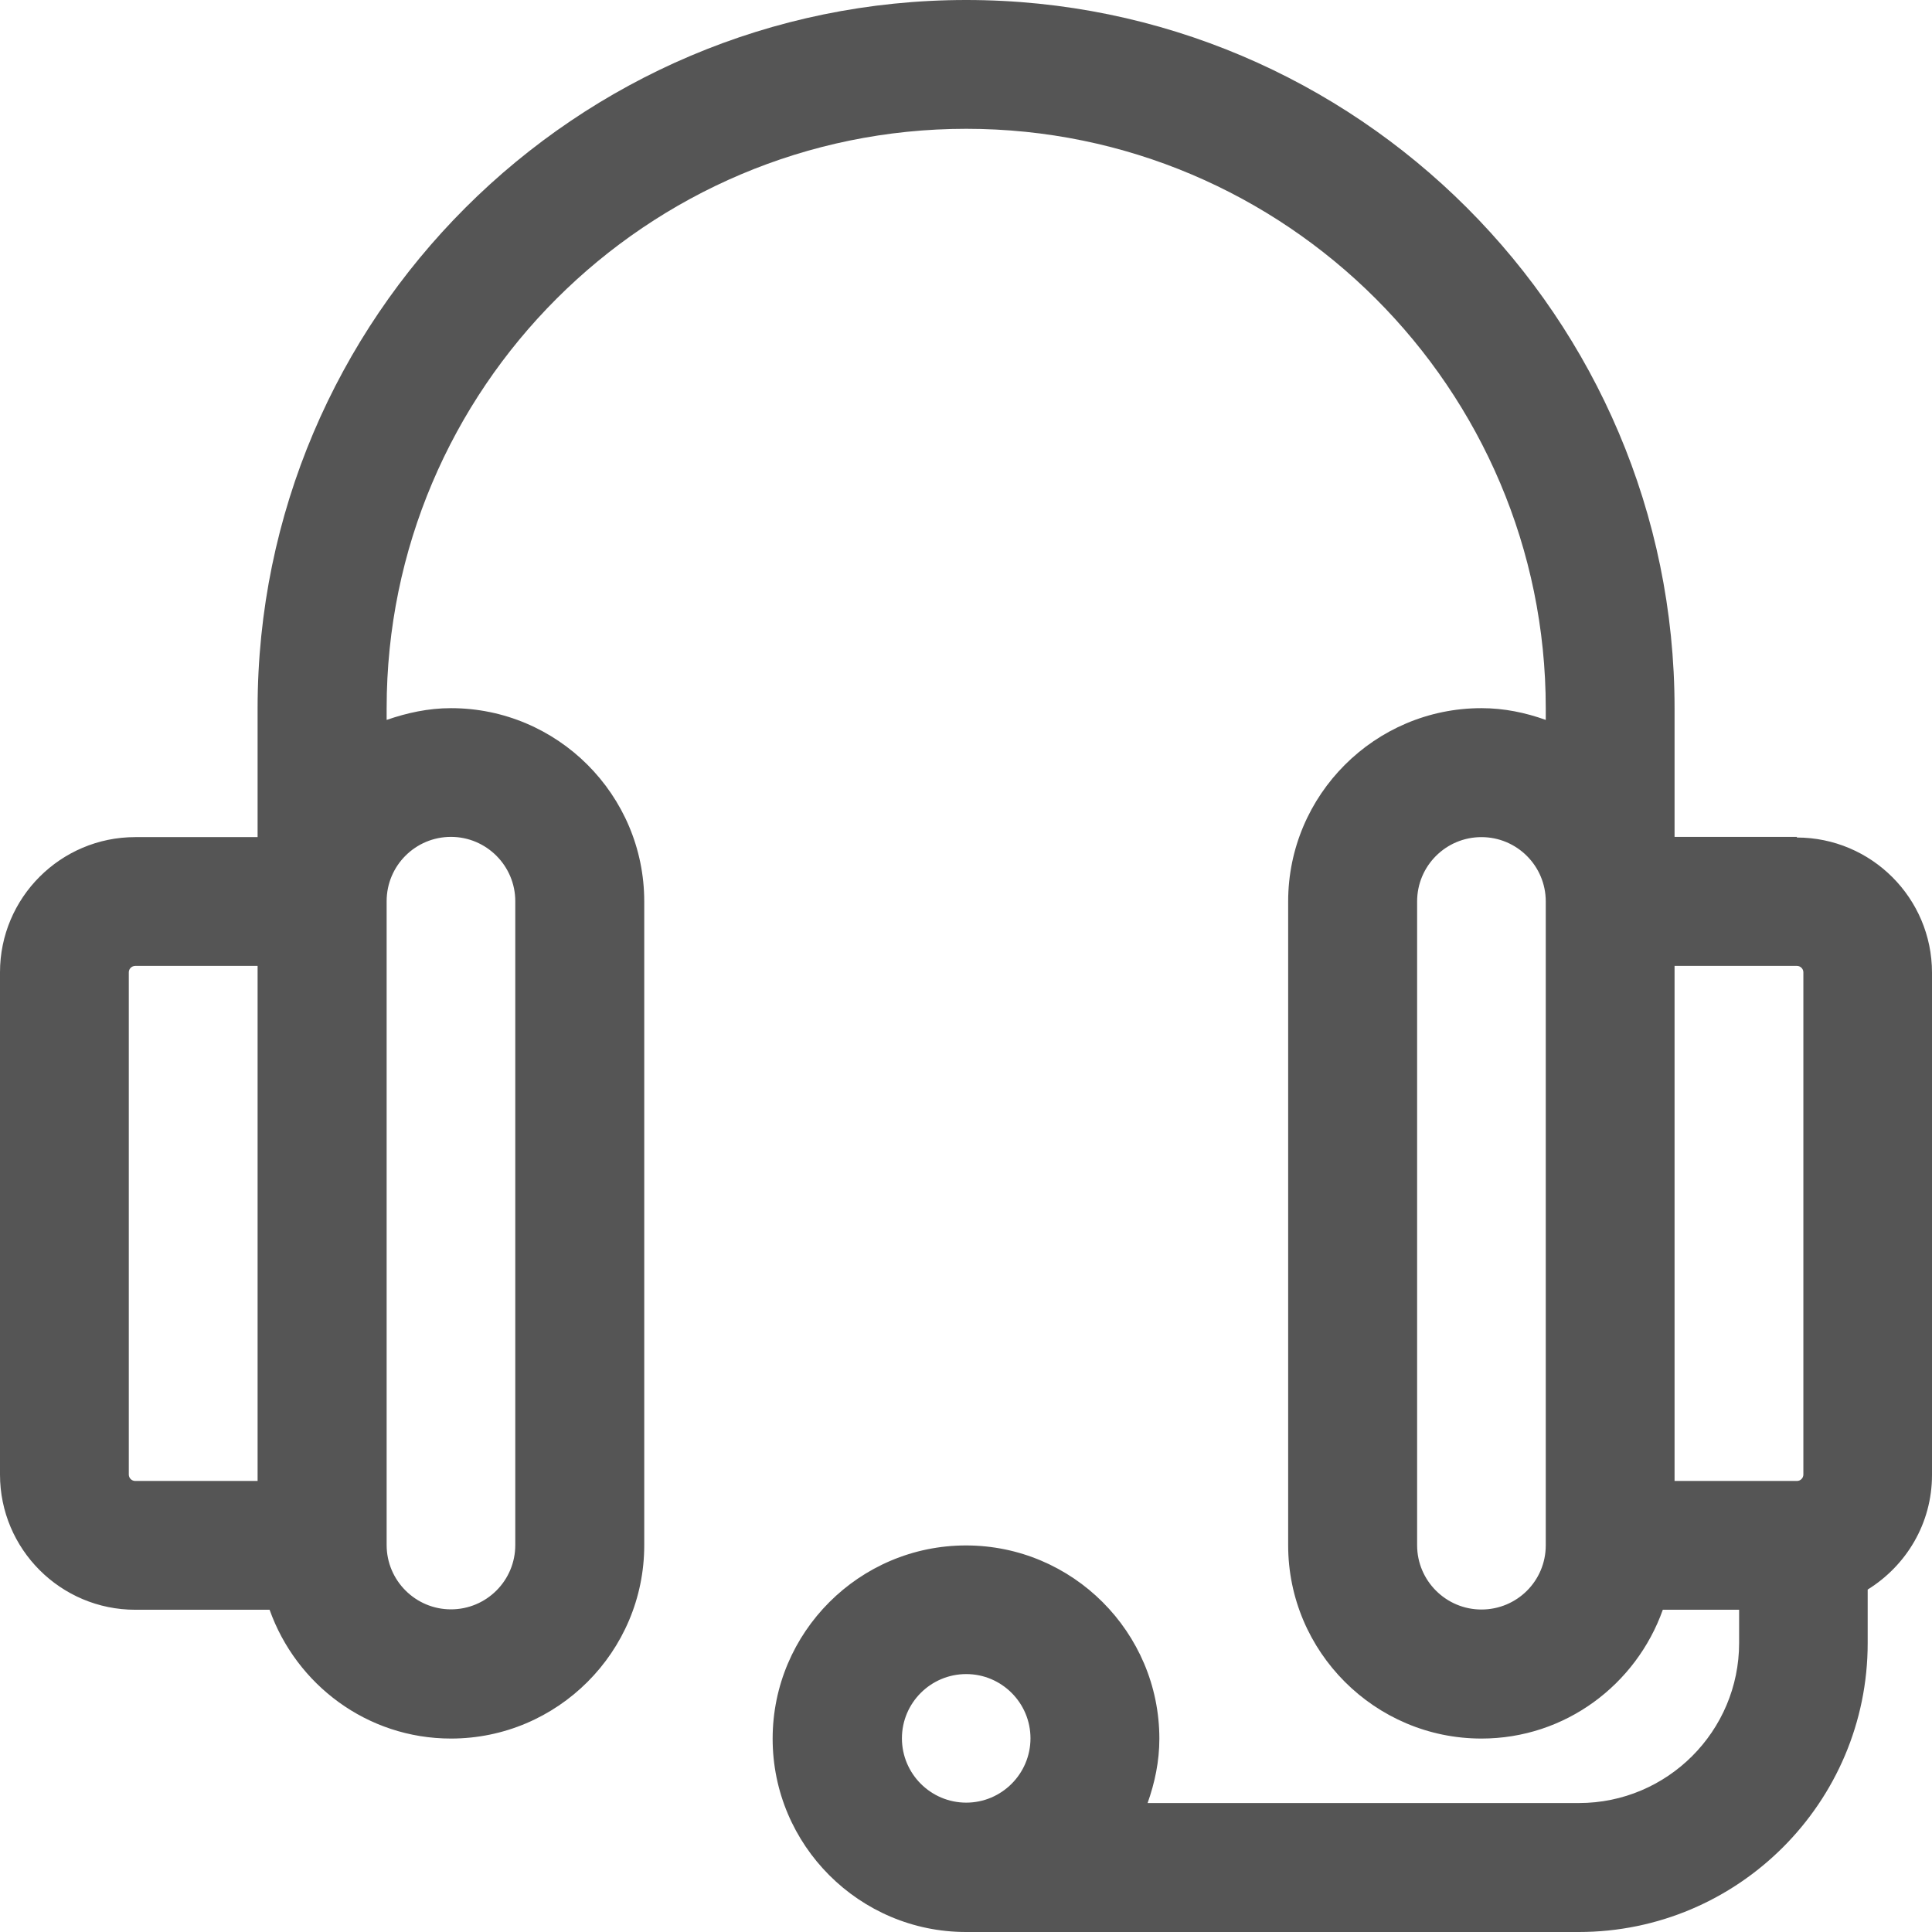 <svg width="24" height="24" viewBox="0 0 24 24" fill="none" xmlns="http://www.w3.org/2000/svg">
<path d="M22.323 10.396H20.802V8.797C20.802 3.947 16.854 0 12.003 0C7.151 0 3.2 3.947 3.2 8.799V10.399H1.68C0.753 10.399 0 11.152 0 12.078V18.318C0 19.244 0.753 19.997 1.68 19.997H3.349C3.679 20.926 4.56 21.597 5.602 21.597C6.926 21.597 8.003 20.519 8.003 19.196V11.198C8.003 9.874 6.926 8.797 5.602 8.797C5.32 8.797 5.054 8.856 4.803 8.943V8.797C4.803 4.827 8.034 1.6 12.003 1.6C15.971 1.6 19.202 4.83 19.202 8.797V8.943C18.951 8.853 18.685 8.797 18.403 8.797C17.08 8.797 16.002 9.874 16.002 11.198V19.196C16.002 20.519 17.08 21.597 18.403 21.597C19.445 21.597 20.326 20.926 20.656 19.997H21.604V20.409C21.604 21.505 20.713 22.398 19.614 22.398H14.256C14.345 22.147 14.402 21.881 14.402 21.599C14.402 20.276 13.324 19.198 12 19.198C10.676 19.198 9.598 20.276 9.598 21.599C9.598 22.922 10.676 24 12 24H19.612C21.591 24 23.201 22.39 23.201 20.412V19.746C23.68 19.449 24 18.925 24 18.323V12.083C24 11.157 23.247 10.404 22.32 10.404L22.323 10.396ZM1.6 18.318V12.078C1.6 12.035 1.636 11.999 1.68 11.999H3.2V18.397H1.68C1.636 18.397 1.6 18.361 1.6 18.318ZM5.602 10.396C6.042 10.396 6.401 10.755 6.401 11.195V19.193C6.401 19.636 6.042 19.992 5.602 19.992C5.162 19.992 4.803 19.634 4.803 19.193V11.195C4.803 10.752 5.162 10.396 5.602 10.396ZM12.003 20.796C12.443 20.796 12.801 21.154 12.801 21.594C12.801 22.034 12.443 22.393 12.003 22.393C11.562 22.393 11.204 22.034 11.204 21.594C11.204 21.154 11.562 20.796 12.003 20.796ZM18.403 19.994C17.963 19.994 17.604 19.636 17.604 19.196V11.198C17.604 10.755 17.963 10.399 18.403 10.399C18.844 10.399 19.202 10.757 19.202 11.198V19.196C19.202 19.639 18.844 19.994 18.403 19.994ZM20.802 15.198V11.999H22.323C22.366 11.999 22.402 12.035 22.402 12.078V18.318C22.402 18.361 22.366 18.397 22.323 18.397H20.802V15.198Z" fill="#555555"/>
</svg>
